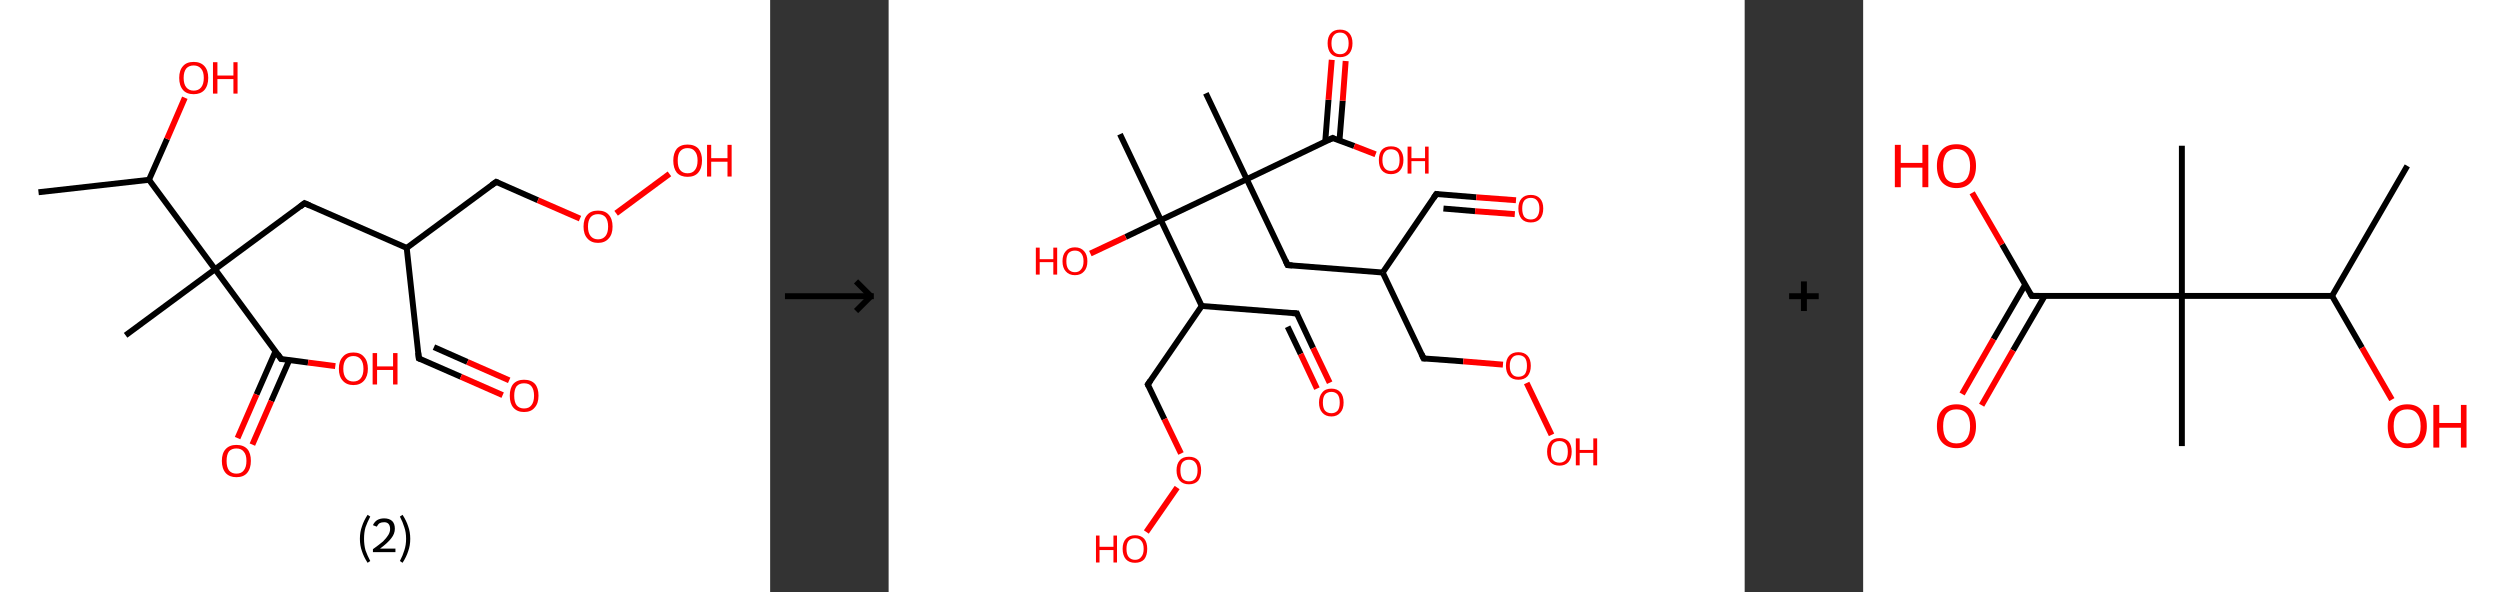 <?xml version='1.0' encoding='ASCII' standalone='yes'?>
<svg xmlns="http://www.w3.org/2000/svg" xmlns:xlink="http://www.w3.org/1999/xlink" version="1.1" width="844.0px" viewBox="0 0 844.0 200.0" height="200.0px">
  <rect x="0" y="0" width="844.0" height="200.0" fill="#333333" stroke="none"/>
  <g>
    <g transform="translate(0, 0) scale(1 1) "><!-- END OF HEADER -->
<rect style="opacity:1.0;fill:#FFFFFF;stroke:none" width="260.0" height="200.0" x="0.0" y="0.0"> </rect>
<path class="bond-0 atom-0 atom-1" d="M 13.0,64.9 L 50.3,60.7" style="fill:none;fill-rule:evenodd;stroke:#000000;stroke-width:2.0px;stroke-linecap:butt;stroke-linejoin:miter;stroke-opacity:1"/>
<path class="bond-1 atom-1 atom-2" d="M 50.3,60.7 L 56.4,46.9" style="fill:none;fill-rule:evenodd;stroke:#000000;stroke-width:2.0px;stroke-linecap:butt;stroke-linejoin:miter;stroke-opacity:1"/>
<path class="bond-1 atom-1 atom-2" d="M 56.4,46.9 L 62.4,33.0" style="fill:none;fill-rule:evenodd;stroke:#FF0000;stroke-width:2.0px;stroke-linecap:butt;stroke-linejoin:miter;stroke-opacity:1"/>
<path class="bond-2 atom-1 atom-3" d="M 50.3,60.7 L 72.6,90.9" style="fill:none;fill-rule:evenodd;stroke:#000000;stroke-width:2.0px;stroke-linecap:butt;stroke-linejoin:miter;stroke-opacity:1"/>
<path class="bond-3 atom-3 atom-4" d="M 72.6,90.9 L 42.4,113.2" style="fill:none;fill-rule:evenodd;stroke:#000000;stroke-width:2.0px;stroke-linecap:butt;stroke-linejoin:miter;stroke-opacity:1"/>
<path class="bond-4 atom-3 atom-5" d="M 72.6,90.9 L 102.8,68.6" style="fill:none;fill-rule:evenodd;stroke:#000000;stroke-width:2.0px;stroke-linecap:butt;stroke-linejoin:miter;stroke-opacity:1"/>
<path class="bond-5 atom-5 atom-6" d="M 102.8,68.6 L 137.3,83.7" style="fill:none;fill-rule:evenodd;stroke:#000000;stroke-width:2.0px;stroke-linecap:butt;stroke-linejoin:miter;stroke-opacity:1"/>
<path class="bond-6 atom-6 atom-7" d="M 137.3,83.7 L 141.4,121.0" style="fill:none;fill-rule:evenodd;stroke:#000000;stroke-width:2.0px;stroke-linecap:butt;stroke-linejoin:miter;stroke-opacity:1"/>
<path class="bond-7 atom-7 atom-8" d="M 141.4,121.0 L 155.6,127.2" style="fill:none;fill-rule:evenodd;stroke:#000000;stroke-width:2.0px;stroke-linecap:butt;stroke-linejoin:miter;stroke-opacity:1"/>
<path class="bond-7 atom-7 atom-8" d="M 155.6,127.2 L 169.7,133.4" style="fill:none;fill-rule:evenodd;stroke:#FF0000;stroke-width:2.0px;stroke-linecap:butt;stroke-linejoin:miter;stroke-opacity:1"/>
<path class="bond-7 atom-7 atom-8" d="M 146.5,117.2 L 157.8,122.2" style="fill:none;fill-rule:evenodd;stroke:#000000;stroke-width:2.0px;stroke-linecap:butt;stroke-linejoin:miter;stroke-opacity:1"/>
<path class="bond-7 atom-7 atom-8" d="M 157.8,122.2 L 171.9,128.4" style="fill:none;fill-rule:evenodd;stroke:#FF0000;stroke-width:2.0px;stroke-linecap:butt;stroke-linejoin:miter;stroke-opacity:1"/>
<path class="bond-8 atom-6 atom-9" d="M 137.3,83.7 L 167.5,61.4" style="fill:none;fill-rule:evenodd;stroke:#000000;stroke-width:2.0px;stroke-linecap:butt;stroke-linejoin:miter;stroke-opacity:1"/>
<path class="bond-9 atom-9 atom-10" d="M 167.5,61.4 L 181.6,67.6" style="fill:none;fill-rule:evenodd;stroke:#000000;stroke-width:2.0px;stroke-linecap:butt;stroke-linejoin:miter;stroke-opacity:1"/>
<path class="bond-9 atom-9 atom-10" d="M 181.6,67.6 L 195.8,73.8" style="fill:none;fill-rule:evenodd;stroke:#FF0000;stroke-width:2.0px;stroke-linecap:butt;stroke-linejoin:miter;stroke-opacity:1"/>
<path class="bond-10 atom-10 atom-11" d="M 208.0,72.0 L 226.0,58.7" style="fill:none;fill-rule:evenodd;stroke:#FF0000;stroke-width:2.0px;stroke-linecap:butt;stroke-linejoin:miter;stroke-opacity:1"/>
<path class="bond-11 atom-3 atom-12" d="M 72.6,90.9 L 94.9,121.2" style="fill:none;fill-rule:evenodd;stroke:#000000;stroke-width:2.0px;stroke-linecap:butt;stroke-linejoin:miter;stroke-opacity:1"/>
<path class="bond-12 atom-12 atom-13" d="M 93.0,118.6 L 86.6,133.2" style="fill:none;fill-rule:evenodd;stroke:#000000;stroke-width:2.0px;stroke-linecap:butt;stroke-linejoin:miter;stroke-opacity:1"/>
<path class="bond-12 atom-12 atom-13" d="M 86.6,133.2 L 80.2,147.9" style="fill:none;fill-rule:evenodd;stroke:#FF0000;stroke-width:2.0px;stroke-linecap:butt;stroke-linejoin:miter;stroke-opacity:1"/>
<path class="bond-12 atom-12 atom-13" d="M 97.7,121.5 L 91.6,135.4" style="fill:none;fill-rule:evenodd;stroke:#000000;stroke-width:2.0px;stroke-linecap:butt;stroke-linejoin:miter;stroke-opacity:1"/>
<path class="bond-12 atom-12 atom-13" d="M 91.6,135.4 L 85.2,150.1" style="fill:none;fill-rule:evenodd;stroke:#FF0000;stroke-width:2.0px;stroke-linecap:butt;stroke-linejoin:miter;stroke-opacity:1"/>
<path class="bond-13 atom-12 atom-14" d="M 94.9,121.2 L 104.0,122.4" style="fill:none;fill-rule:evenodd;stroke:#000000;stroke-width:2.0px;stroke-linecap:butt;stroke-linejoin:miter;stroke-opacity:1"/>
<path class="bond-13 atom-12 atom-14" d="M 104.0,122.4 L 113.2,123.6" style="fill:none;fill-rule:evenodd;stroke:#FF0000;stroke-width:2.0px;stroke-linecap:butt;stroke-linejoin:miter;stroke-opacity:1"/>
<path d="M 101.3,69.8 L 102.8,68.6 L 104.6,69.4" style="fill:none;stroke:#000000;stroke-width:2.0px;stroke-linecap:butt;stroke-linejoin:miter;stroke-opacity:1;"/>
<path d="M 141.2,119.1 L 141.4,121.0 L 142.1,121.3" style="fill:none;stroke:#000000;stroke-width:2.0px;stroke-linecap:butt;stroke-linejoin:miter;stroke-opacity:1;"/>
<path d="M 166.0,62.5 L 167.5,61.4 L 168.2,61.7" style="fill:none;stroke:#000000;stroke-width:2.0px;stroke-linecap:butt;stroke-linejoin:miter;stroke-opacity:1;"/>
<path d="M 93.8,119.6 L 94.9,121.2 L 95.3,121.2" style="fill:none;stroke:#000000;stroke-width:2.0px;stroke-linecap:butt;stroke-linejoin:miter;stroke-opacity:1;"/>
<path class="atom-2" d="M 60.5 26.3 Q 60.5 23.7, 61.8 22.3 Q 63.0 20.9, 65.4 20.9 Q 67.7 20.9, 69.0 22.3 Q 70.3 23.7, 70.3 26.3 Q 70.3 28.9, 69.0 30.4 Q 67.7 31.8, 65.4 31.8 Q 63.0 31.8, 61.8 30.4 Q 60.5 28.9, 60.5 26.3 M 65.4 30.6 Q 67.0 30.6, 67.9 29.5 Q 68.8 28.4, 68.8 26.3 Q 68.8 24.2, 67.9 23.2 Q 67.0 22.1, 65.4 22.1 Q 63.8 22.1, 62.9 23.1 Q 62.0 24.2, 62.0 26.3 Q 62.0 28.4, 62.9 29.5 Q 63.8 30.6, 65.4 30.6 " fill="#FF0000"/>
<path class="atom-2" d="M 71.9 21.0 L 73.4 21.0 L 73.4 25.5 L 78.8 25.5 L 78.8 21.0 L 80.2 21.0 L 80.2 31.6 L 78.8 31.6 L 78.8 26.7 L 73.4 26.7 L 73.4 31.6 L 71.9 31.6 L 71.9 21.0 " fill="#FF0000"/>
<path class="atom-8" d="M 172.1 133.6 Q 172.1 131.0, 173.3 129.6 Q 174.6 128.2, 176.9 128.2 Q 179.3 128.2, 180.6 129.6 Q 181.8 131.0, 181.8 133.6 Q 181.8 136.2, 180.5 137.6 Q 179.3 139.1, 176.9 139.1 Q 174.6 139.1, 173.3 137.6 Q 172.1 136.2, 172.1 133.6 M 176.9 137.9 Q 178.6 137.9, 179.4 136.8 Q 180.3 135.7, 180.3 133.6 Q 180.3 131.5, 179.4 130.4 Q 178.6 129.4, 176.9 129.4 Q 175.3 129.4, 174.4 130.4 Q 173.6 131.5, 173.6 133.6 Q 173.6 135.7, 174.4 136.8 Q 175.3 137.9, 176.9 137.9 " fill="#FF0000"/>
<path class="atom-10" d="M 197.0 76.5 Q 197.0 73.9, 198.3 72.5 Q 199.5 71.1, 201.9 71.1 Q 204.3 71.1, 205.5 72.5 Q 206.8 73.9, 206.8 76.5 Q 206.8 79.1, 205.5 80.5 Q 204.2 82.0, 201.9 82.0 Q 199.6 82.0, 198.3 80.5 Q 197.0 79.1, 197.0 76.5 M 201.9 80.8 Q 203.5 80.8, 204.4 79.7 Q 205.3 78.6, 205.3 76.5 Q 205.3 74.4, 204.4 73.3 Q 203.5 72.3, 201.9 72.3 Q 200.3 72.3, 199.4 73.3 Q 198.5 74.4, 198.5 76.5 Q 198.5 78.6, 199.4 79.7 Q 200.3 80.8, 201.9 80.8 " fill="#FF0000"/>
<path class="atom-11" d="M 227.3 54.2 Q 227.3 51.7, 228.5 50.2 Q 229.8 48.8, 232.1 48.8 Q 234.5 48.8, 235.8 50.2 Q 237.0 51.7, 237.0 54.2 Q 237.0 56.8, 235.7 58.3 Q 234.5 59.7, 232.1 59.7 Q 229.8 59.7, 228.5 58.3 Q 227.3 56.8, 227.3 54.2 M 232.1 58.5 Q 233.8 58.5, 234.6 57.4 Q 235.5 56.3, 235.5 54.2 Q 235.5 52.1, 234.6 51.1 Q 233.8 50.0, 232.1 50.0 Q 230.5 50.0, 229.6 51.1 Q 228.8 52.1, 228.8 54.2 Q 228.8 56.4, 229.6 57.4 Q 230.5 58.5, 232.1 58.5 " fill="#FF0000"/>
<path class="atom-11" d="M 238.7 48.9 L 240.1 48.9 L 240.1 53.4 L 245.6 53.4 L 245.6 48.9 L 247.0 48.9 L 247.0 59.6 L 245.6 59.6 L 245.6 54.6 L 240.1 54.6 L 240.1 59.6 L 238.7 59.6 L 238.7 48.9 " fill="#FF0000"/>
<path class="atom-13" d="M 74.9 155.6 Q 74.9 153.0, 76.2 151.6 Q 77.5 150.2, 79.8 150.2 Q 82.2 150.2, 83.5 151.6 Q 84.7 153.0, 84.7 155.6 Q 84.7 158.2, 83.4 159.7 Q 82.2 161.1, 79.8 161.1 Q 77.5 161.1, 76.2 159.7 Q 74.9 158.2, 74.9 155.6 M 79.8 159.9 Q 81.5 159.9, 82.3 158.8 Q 83.2 157.7, 83.2 155.6 Q 83.2 153.5, 82.3 152.5 Q 81.5 151.4, 79.8 151.4 Q 78.2 151.4, 77.3 152.4 Q 76.5 153.5, 76.5 155.6 Q 76.5 157.7, 77.3 158.8 Q 78.2 159.9, 79.8 159.9 " fill="#FF0000"/>
<path class="atom-14" d="M 114.4 124.5 Q 114.4 121.9, 115.7 120.5 Q 116.9 119.0, 119.3 119.0 Q 121.7 119.0, 122.9 120.5 Q 124.2 121.9, 124.2 124.5 Q 124.2 127.0, 122.9 128.5 Q 121.6 130.0, 119.3 130.0 Q 117.0 130.0, 115.7 128.5 Q 114.4 127.1, 114.4 124.5 M 119.3 128.8 Q 120.9 128.8, 121.8 127.7 Q 122.7 126.6, 122.7 124.5 Q 122.7 122.4, 121.8 121.3 Q 120.9 120.2, 119.3 120.2 Q 117.7 120.2, 116.8 121.3 Q 115.9 122.4, 115.9 124.5 Q 115.9 126.6, 116.8 127.7 Q 117.7 128.8, 119.3 128.8 " fill="#FF0000"/>
<path class="atom-14" d="M 125.8 119.2 L 127.3 119.2 L 127.3 123.7 L 132.7 123.7 L 132.7 119.2 L 134.2 119.2 L 134.2 129.8 L 132.7 129.8 L 132.7 124.9 L 127.3 124.9 L 127.3 129.8 L 125.8 129.8 L 125.8 119.2 " fill="#FF0000"/>
<path class="legend" d="M 121.5 181.9 Q 121.5 179.6, 122.2 177.7 Q 122.8 175.8, 124.1 173.8 L 125.0 174.4 Q 124.0 176.3, 123.4 178.0 Q 122.9 179.7, 122.9 181.9 Q 122.9 184.0, 123.4 185.8 Q 124.0 187.5, 125.0 189.4 L 124.1 190.0 Q 122.8 188.0, 122.2 186.1 Q 121.5 184.2, 121.5 181.9 " fill="#000000"/>
<path class="legend" d="M 125.9 177.3 Q 126.4 176.2, 127.3 175.6 Q 128.3 175.0, 129.7 175.0 Q 131.4 175.0, 132.4 175.9 Q 133.3 176.8, 133.3 178.5 Q 133.3 180.2, 132.1 181.7 Q 130.9 183.3, 128.3 185.2 L 133.5 185.2 L 133.5 186.4 L 125.9 186.4 L 125.9 185.4 Q 128.0 183.9, 129.3 182.8 Q 130.5 181.6, 131.1 180.6 Q 131.7 179.6, 131.7 178.6 Q 131.7 177.5, 131.2 176.9 Q 130.7 176.3, 129.7 176.3 Q 128.8 176.3, 128.2 176.6 Q 127.6 177.0, 127.2 177.8 L 125.9 177.3 " fill="#000000"/>
<path class="legend" d="M 138.5 181.9 Q 138.5 184.2, 137.8 186.1 Q 137.2 188.0, 135.9 190.0 L 135.0 189.4 Q 136.0 187.5, 136.5 185.8 Q 137.1 184.0, 137.1 181.9 Q 137.1 179.7, 136.5 178.0 Q 136.0 176.3, 135.0 174.4 L 135.9 173.8 Q 137.2 175.8, 137.8 177.7 Q 138.5 179.6, 138.5 181.9 " fill="#000000"/>
</g>
    <g transform="translate(260.0, 0) scale(1 1) "><line x1="5" y1="100" x2="35" y2="100" style="stroke:rgb(0,0,0);stroke-width:2"/>
  <line x1="34" y1="100" x2="29" y2="95" style="stroke:rgb(0,0,0);stroke-width:2"/>
  <line x1="34" y1="100" x2="29" y2="105" style="stroke:rgb(0,0,0);stroke-width:2"/>
</g>
    <g transform="translate(300.0, 0) scale(1 1) "><!-- END OF HEADER -->
<rect style="opacity:1.0;fill:#FFFFFF;stroke:none" width="289.0" height="200.0" x="0.0" y="0.0"> </rect>
<path class="bond-0 atom-0 atom-1" d="M 107.1,31.5 L 120.9,60.5" style="fill:none;fill-rule:evenodd;stroke:#000000;stroke-width:2.0px;stroke-linecap:butt;stroke-linejoin:miter;stroke-opacity:1"/>
<path class="bond-1 atom-1 atom-2" d="M 120.9,60.5 L 134.7,89.5" style="fill:none;fill-rule:evenodd;stroke:#000000;stroke-width:2.0px;stroke-linecap:butt;stroke-linejoin:miter;stroke-opacity:1"/>
<path class="bond-2 atom-2 atom-3" d="M 134.7,89.5 L 166.8,92.0" style="fill:none;fill-rule:evenodd;stroke:#000000;stroke-width:2.0px;stroke-linecap:butt;stroke-linejoin:miter;stroke-opacity:1"/>
<path class="bond-3 atom-3 atom-4" d="M 166.8,92.0 L 184.9,65.5" style="fill:none;fill-rule:evenodd;stroke:#000000;stroke-width:2.0px;stroke-linecap:butt;stroke-linejoin:miter;stroke-opacity:1"/>
<path class="bond-4 atom-4 atom-5" d="M 184.9,65.5 L 198.4,66.6" style="fill:none;fill-rule:evenodd;stroke:#000000;stroke-width:2.0px;stroke-linecap:butt;stroke-linejoin:miter;stroke-opacity:1"/>
<path class="bond-4 atom-4 atom-5" d="M 198.4,66.6 L 211.8,67.6" style="fill:none;fill-rule:evenodd;stroke:#FF0000;stroke-width:2.0px;stroke-linecap:butt;stroke-linejoin:miter;stroke-opacity:1"/>
<path class="bond-4 atom-4 atom-5" d="M 187.3,70.4 L 198.0,71.3" style="fill:none;fill-rule:evenodd;stroke:#000000;stroke-width:2.0px;stroke-linecap:butt;stroke-linejoin:miter;stroke-opacity:1"/>
<path class="bond-4 atom-4 atom-5" d="M 198.0,71.3 L 211.4,72.3" style="fill:none;fill-rule:evenodd;stroke:#FF0000;stroke-width:2.0px;stroke-linecap:butt;stroke-linejoin:miter;stroke-opacity:1"/>
<path class="bond-5 atom-3 atom-6" d="M 166.8,92.0 L 180.6,121.0" style="fill:none;fill-rule:evenodd;stroke:#000000;stroke-width:2.0px;stroke-linecap:butt;stroke-linejoin:miter;stroke-opacity:1"/>
<path class="bond-6 atom-6 atom-7" d="M 180.6,121.0 L 194.0,122.0" style="fill:none;fill-rule:evenodd;stroke:#000000;stroke-width:2.0px;stroke-linecap:butt;stroke-linejoin:miter;stroke-opacity:1"/>
<path class="bond-6 atom-6 atom-7" d="M 194.0,122.0 L 207.4,123.1" style="fill:none;fill-rule:evenodd;stroke:#FF0000;stroke-width:2.0px;stroke-linecap:butt;stroke-linejoin:miter;stroke-opacity:1"/>
<path class="bond-7 atom-7 atom-8" d="M 215.4,129.3 L 223.8,146.8" style="fill:none;fill-rule:evenodd;stroke:#FF0000;stroke-width:2.0px;stroke-linecap:butt;stroke-linejoin:miter;stroke-opacity:1"/>
<path class="bond-8 atom-1 atom-9" d="M 120.9,60.5 L 149.9,46.6" style="fill:none;fill-rule:evenodd;stroke:#000000;stroke-width:2.0px;stroke-linecap:butt;stroke-linejoin:miter;stroke-opacity:1"/>
<path class="bond-9 atom-9 atom-10" d="M 152.2,47.5 L 153.3,34.0" style="fill:none;fill-rule:evenodd;stroke:#000000;stroke-width:2.0px;stroke-linecap:butt;stroke-linejoin:miter;stroke-opacity:1"/>
<path class="bond-9 atom-9 atom-10" d="M 153.3,34.0 L 154.3,20.6" style="fill:none;fill-rule:evenodd;stroke:#FF0000;stroke-width:2.0px;stroke-linecap:butt;stroke-linejoin:miter;stroke-opacity:1"/>
<path class="bond-9 atom-9 atom-10" d="M 147.4,47.8 L 148.5,33.7" style="fill:none;fill-rule:evenodd;stroke:#000000;stroke-width:2.0px;stroke-linecap:butt;stroke-linejoin:miter;stroke-opacity:1"/>
<path class="bond-9 atom-9 atom-10" d="M 148.5,33.7 L 149.6,20.2" style="fill:none;fill-rule:evenodd;stroke:#FF0000;stroke-width:2.0px;stroke-linecap:butt;stroke-linejoin:miter;stroke-opacity:1"/>
<path class="bond-10 atom-9 atom-11" d="M 149.9,46.6 L 157.2,49.3" style="fill:none;fill-rule:evenodd;stroke:#000000;stroke-width:2.0px;stroke-linecap:butt;stroke-linejoin:miter;stroke-opacity:1"/>
<path class="bond-10 atom-9 atom-11" d="M 157.2,49.3 L 164.4,52.1" style="fill:none;fill-rule:evenodd;stroke:#FF0000;stroke-width:2.0px;stroke-linecap:butt;stroke-linejoin:miter;stroke-opacity:1"/>
<path class="bond-11 atom-1 atom-12" d="M 120.9,60.5 L 91.9,74.3" style="fill:none;fill-rule:evenodd;stroke:#000000;stroke-width:2.0px;stroke-linecap:butt;stroke-linejoin:miter;stroke-opacity:1"/>
<path class="bond-12 atom-12 atom-13" d="M 91.9,74.3 L 78.1,45.3" style="fill:none;fill-rule:evenodd;stroke:#000000;stroke-width:2.0px;stroke-linecap:butt;stroke-linejoin:miter;stroke-opacity:1"/>
<path class="bond-13 atom-12 atom-14" d="M 91.9,74.3 L 80.0,80.0" style="fill:none;fill-rule:evenodd;stroke:#000000;stroke-width:2.0px;stroke-linecap:butt;stroke-linejoin:miter;stroke-opacity:1"/>
<path class="bond-13 atom-12 atom-14" d="M 80.0,80.0 L 68.1,85.6" style="fill:none;fill-rule:evenodd;stroke:#FF0000;stroke-width:2.0px;stroke-linecap:butt;stroke-linejoin:miter;stroke-opacity:1"/>
<path class="bond-14 atom-12 atom-15" d="M 91.9,74.3 L 105.7,103.3" style="fill:none;fill-rule:evenodd;stroke:#000000;stroke-width:2.0px;stroke-linecap:butt;stroke-linejoin:miter;stroke-opacity:1"/>
<path class="bond-15 atom-15 atom-16" d="M 105.7,103.3 L 137.8,105.8" style="fill:none;fill-rule:evenodd;stroke:#000000;stroke-width:2.0px;stroke-linecap:butt;stroke-linejoin:miter;stroke-opacity:1"/>
<path class="bond-16 atom-16 atom-17" d="M 137.8,105.8 L 143.3,117.5" style="fill:none;fill-rule:evenodd;stroke:#000000;stroke-width:2.0px;stroke-linecap:butt;stroke-linejoin:miter;stroke-opacity:1"/>
<path class="bond-16 atom-16 atom-17" d="M 143.3,117.5 L 148.9,129.2" style="fill:none;fill-rule:evenodd;stroke:#FF0000;stroke-width:2.0px;stroke-linecap:butt;stroke-linejoin:miter;stroke-opacity:1"/>
<path class="bond-16 atom-16 atom-17" d="M 134.7,110.3 L 139.1,119.5" style="fill:none;fill-rule:evenodd;stroke:#000000;stroke-width:2.0px;stroke-linecap:butt;stroke-linejoin:miter;stroke-opacity:1"/>
<path class="bond-16 atom-16 atom-17" d="M 139.1,119.5 L 144.6,131.2" style="fill:none;fill-rule:evenodd;stroke:#FF0000;stroke-width:2.0px;stroke-linecap:butt;stroke-linejoin:miter;stroke-opacity:1"/>
<path class="bond-17 atom-15 atom-18" d="M 105.7,103.3 L 87.5,129.8" style="fill:none;fill-rule:evenodd;stroke:#000000;stroke-width:2.0px;stroke-linecap:butt;stroke-linejoin:miter;stroke-opacity:1"/>
<path class="bond-18 atom-18 atom-19" d="M 87.5,129.8 L 93.1,141.5" style="fill:none;fill-rule:evenodd;stroke:#000000;stroke-width:2.0px;stroke-linecap:butt;stroke-linejoin:miter;stroke-opacity:1"/>
<path class="bond-18 atom-18 atom-19" d="M 93.1,141.5 L 98.7,153.1" style="fill:none;fill-rule:evenodd;stroke:#FF0000;stroke-width:2.0px;stroke-linecap:butt;stroke-linejoin:miter;stroke-opacity:1"/>
<path class="bond-19 atom-19 atom-20" d="M 97.4,164.6 L 87.0,179.6" style="fill:none;fill-rule:evenodd;stroke:#FF0000;stroke-width:2.0px;stroke-linecap:butt;stroke-linejoin:miter;stroke-opacity:1"/>
<path d="M 134.0,88.0 L 134.7,89.5 L 136.3,89.6" style="fill:none;stroke:#000000;stroke-width:2.0px;stroke-linecap:butt;stroke-linejoin:miter;stroke-opacity:1;"/>
<path d="M 184.0,66.8 L 184.9,65.5 L 185.6,65.6" style="fill:none;stroke:#000000;stroke-width:2.0px;stroke-linecap:butt;stroke-linejoin:miter;stroke-opacity:1;"/>
<path d="M 179.9,119.5 L 180.6,121.0 L 181.3,121.0" style="fill:none;stroke:#000000;stroke-width:2.0px;stroke-linecap:butt;stroke-linejoin:miter;stroke-opacity:1;"/>
<path d="M 148.4,47.3 L 149.9,46.6 L 150.2,46.8" style="fill:none;stroke:#000000;stroke-width:2.0px;stroke-linecap:butt;stroke-linejoin:miter;stroke-opacity:1;"/>
<path d="M 136.2,105.7 L 137.8,105.8 L 138.0,106.4" style="fill:none;stroke:#000000;stroke-width:2.0px;stroke-linecap:butt;stroke-linejoin:miter;stroke-opacity:1;"/>
<path d="M 88.4,128.5 L 87.5,129.8 L 87.8,130.4" style="fill:none;stroke:#000000;stroke-width:2.0px;stroke-linecap:butt;stroke-linejoin:miter;stroke-opacity:1;"/>
<path class="atom-5" d="M 212.6 70.4 Q 212.6 68.2, 213.7 67.0 Q 214.8 65.8, 216.8 65.8 Q 218.8 65.8, 219.9 67.0 Q 221.0 68.2, 221.0 70.4 Q 221.0 72.6, 219.9 73.9 Q 218.8 75.1, 216.8 75.1 Q 214.8 75.1, 213.7 73.9 Q 212.6 72.6, 212.6 70.4 M 216.8 74.1 Q 218.2 74.1, 218.9 73.2 Q 219.7 72.2, 219.7 70.4 Q 219.7 68.6, 218.9 67.7 Q 218.2 66.8, 216.8 66.8 Q 215.4 66.8, 214.6 67.7 Q 213.9 68.6, 213.9 70.4 Q 213.9 72.2, 214.6 73.2 Q 215.4 74.1, 216.8 74.1 " fill="#FF0000"/>
<path class="atom-7" d="M 208.4 123.5 Q 208.4 121.3, 209.5 120.1 Q 210.6 118.9, 212.6 118.9 Q 214.6 118.9, 215.7 120.1 Q 216.8 121.3, 216.8 123.5 Q 216.8 125.7, 215.7 127.0 Q 214.6 128.2, 212.6 128.2 Q 210.6 128.2, 209.5 127.0 Q 208.4 125.7, 208.4 123.5 M 212.6 127.2 Q 214.0 127.2, 214.8 126.3 Q 215.5 125.3, 215.5 123.5 Q 215.5 121.7, 214.8 120.8 Q 214.0 119.9, 212.6 119.9 Q 211.2 119.9, 210.5 120.8 Q 209.7 121.7, 209.7 123.5 Q 209.7 125.4, 210.5 126.3 Q 211.2 127.2, 212.6 127.2 " fill="#FF0000"/>
<path class="atom-8" d="M 222.3 152.5 Q 222.3 150.3, 223.4 149.1 Q 224.4 147.9, 226.5 147.9 Q 228.5 147.9, 229.6 149.1 Q 230.6 150.3, 230.6 152.5 Q 230.6 154.7, 229.5 156.0 Q 228.4 157.2, 226.5 157.2 Q 224.5 157.2, 223.4 156.0 Q 222.3 154.7, 222.3 152.5 M 226.5 156.2 Q 227.8 156.2, 228.6 155.3 Q 229.3 154.3, 229.3 152.5 Q 229.3 150.7, 228.6 149.8 Q 227.8 148.9, 226.5 148.9 Q 225.1 148.9, 224.3 149.8 Q 223.6 150.7, 223.6 152.5 Q 223.6 154.4, 224.3 155.3 Q 225.1 156.2, 226.5 156.2 " fill="#FF0000"/>
<path class="atom-8" d="M 232.0 148.0 L 233.3 148.0 L 233.3 151.9 L 237.9 151.9 L 237.9 148.0 L 239.2 148.0 L 239.2 157.1 L 237.9 157.1 L 237.9 152.9 L 233.3 152.9 L 233.3 157.1 L 232.0 157.1 L 232.0 148.0 " fill="#FF0000"/>
<path class="atom-10" d="M 148.2 14.6 Q 148.2 12.4, 149.3 11.2 Q 150.4 10.0, 152.4 10.0 Q 154.4 10.0, 155.5 11.2 Q 156.6 12.4, 156.6 14.6 Q 156.6 16.8, 155.5 18.1 Q 154.4 19.3, 152.4 19.3 Q 150.4 19.3, 149.3 18.1 Q 148.2 16.8, 148.2 14.6 M 152.4 18.3 Q 153.8 18.3, 154.5 17.4 Q 155.3 16.5, 155.3 14.6 Q 155.3 12.8, 154.5 11.9 Q 153.8 11.0, 152.4 11.0 Q 151.0 11.0, 150.3 11.9 Q 149.5 12.8, 149.5 14.6 Q 149.5 16.5, 150.3 17.4 Q 151.0 18.3, 152.4 18.3 " fill="#FF0000"/>
<path class="atom-11" d="M 165.5 54.0 Q 165.5 51.9, 166.5 50.6 Q 167.6 49.4, 169.6 49.4 Q 171.7 49.4, 172.7 50.6 Q 173.8 51.9, 173.8 54.0 Q 173.8 56.2, 172.7 57.5 Q 171.6 58.8, 169.6 58.8 Q 167.6 58.8, 166.5 57.5 Q 165.5 56.3, 165.5 54.0 M 169.6 57.7 Q 171.0 57.7, 171.8 56.8 Q 172.5 55.9, 172.5 54.0 Q 172.5 52.2, 171.8 51.3 Q 171.0 50.4, 169.6 50.4 Q 168.2 50.4, 167.5 51.3 Q 166.7 52.2, 166.7 54.0 Q 166.7 55.9, 167.5 56.8 Q 168.2 57.7, 169.6 57.7 " fill="#FF0000"/>
<path class="atom-11" d="M 175.2 49.5 L 176.5 49.5 L 176.5 53.4 L 181.1 53.4 L 181.1 49.5 L 182.3 49.5 L 182.3 58.6 L 181.1 58.6 L 181.1 54.4 L 176.5 54.4 L 176.5 58.6 L 175.2 58.6 L 175.2 49.5 " fill="#FF0000"/>
<path class="atom-14" d="M 49.7 83.6 L 51.0 83.6 L 51.0 87.5 L 55.6 87.5 L 55.6 83.6 L 56.9 83.6 L 56.9 92.7 L 55.6 92.7 L 55.6 88.5 L 51.0 88.5 L 51.0 92.7 L 49.7 92.7 L 49.7 83.6 " fill="#FF0000"/>
<path class="atom-14" d="M 58.7 88.2 Q 58.7 86.0, 59.8 84.8 Q 60.9 83.5, 62.9 83.5 Q 64.9 83.5, 66.0 84.8 Q 67.1 86.0, 67.1 88.2 Q 67.1 90.4, 66.0 91.6 Q 64.9 92.9, 62.9 92.9 Q 60.9 92.9, 59.8 91.6 Q 58.7 90.4, 58.7 88.2 M 62.9 91.9 Q 64.3 91.9, 65.0 90.9 Q 65.8 90.0, 65.8 88.2 Q 65.8 86.4, 65.0 85.5 Q 64.3 84.6, 62.9 84.6 Q 61.5 84.6, 60.7 85.5 Q 60.0 86.4, 60.0 88.2 Q 60.0 90.0, 60.7 90.9 Q 61.5 91.9, 62.9 91.9 " fill="#FF0000"/>
<path class="atom-17" d="M 145.3 135.9 Q 145.3 133.7, 146.4 132.5 Q 147.4 131.2, 149.5 131.2 Q 151.5 131.2, 152.6 132.5 Q 153.6 133.7, 153.6 135.9 Q 153.6 138.1, 152.5 139.3 Q 151.4 140.6, 149.5 140.6 Q 147.5 140.6, 146.4 139.3 Q 145.3 138.1, 145.3 135.9 M 149.5 139.5 Q 150.8 139.5, 151.6 138.6 Q 152.3 137.7, 152.3 135.9 Q 152.3 134.1, 151.6 133.2 Q 150.8 132.3, 149.5 132.3 Q 148.1 132.3, 147.3 133.2 Q 146.6 134.1, 146.6 135.9 Q 146.6 137.7, 147.3 138.6 Q 148.1 139.5, 149.5 139.5 " fill="#FF0000"/>
<path class="atom-19" d="M 97.2 158.8 Q 97.2 156.6, 98.3 155.4 Q 99.3 154.2, 101.4 154.2 Q 103.4 154.2, 104.5 155.4 Q 105.5 156.6, 105.5 158.8 Q 105.5 161.0, 104.5 162.3 Q 103.4 163.5, 101.4 163.5 Q 99.4 163.5, 98.3 162.3 Q 97.2 161.0, 97.2 158.8 M 101.4 162.5 Q 102.8 162.5, 103.5 161.6 Q 104.3 160.6, 104.3 158.8 Q 104.3 157.0, 103.5 156.1 Q 102.8 155.2, 101.4 155.2 Q 100.0 155.2, 99.2 156.1 Q 98.5 157.0, 98.5 158.8 Q 98.5 160.6, 99.2 161.6 Q 100.0 162.5, 101.4 162.5 " fill="#FF0000"/>
<path class="atom-20" d="M 70.0 180.8 L 71.2 180.8 L 71.2 184.6 L 75.9 184.6 L 75.9 180.8 L 77.1 180.8 L 77.1 189.9 L 75.9 189.9 L 75.9 185.7 L 71.2 185.7 L 71.2 189.9 L 70.0 189.9 L 70.0 180.8 " fill="#FF0000"/>
<path class="atom-20" d="M 79.0 185.3 Q 79.0 183.1, 80.1 181.9 Q 81.2 180.7, 83.2 180.7 Q 85.2 180.7, 86.3 181.9 Q 87.3 183.1, 87.3 185.3 Q 87.3 187.5, 86.3 188.8 Q 85.2 190.0, 83.2 190.0 Q 81.2 190.0, 80.1 188.8 Q 79.0 187.5, 79.0 185.3 M 83.2 189.0 Q 84.6 189.0, 85.3 188.0 Q 86.1 187.1, 86.1 185.3 Q 86.1 183.5, 85.3 182.6 Q 84.6 181.7, 83.2 181.7 Q 81.8 181.7, 81.0 182.6 Q 80.3 183.5, 80.3 185.3 Q 80.3 187.1, 81.0 188.0 Q 81.8 189.0, 83.2 189.0 " fill="#FF0000"/>
</g>
    <g transform="translate(589.0, 0) scale(1 1) "><line x1="15" y1="100" x2="25" y2="100" style="stroke:rgb(0,0,0);stroke-width:2"/>
  <line x1="20" y1="95" x2="20" y2="105" style="stroke:rgb(0,0,0);stroke-width:2"/>
</g>
    <g transform="translate(629.0, 0) scale(1 1) "><!-- END OF HEADER -->
<rect style="opacity:1.0;fill:#FFFFFF;stroke:none" width="215.0" height="200.0" x="0.0" y="0.0"> </rect>
<path class="bond-0 atom-0 atom-1" d="M 183.7,56.0 L 158.3,99.9" style="fill:none;fill-rule:evenodd;stroke:#000000;stroke-width:2.0px;stroke-linecap:butt;stroke-linejoin:miter;stroke-opacity:1"/>
<path class="bond-1 atom-1 atom-2" d="M 158.3,99.9 L 168.4,117.4" style="fill:none;fill-rule:evenodd;stroke:#000000;stroke-width:2.0px;stroke-linecap:butt;stroke-linejoin:miter;stroke-opacity:1"/>
<path class="bond-1 atom-1 atom-2" d="M 168.4,117.4 L 178.5,134.9" style="fill:none;fill-rule:evenodd;stroke:#FF0000;stroke-width:2.0px;stroke-linecap:butt;stroke-linejoin:miter;stroke-opacity:1"/>
<path class="bond-2 atom-1 atom-3" d="M 158.3,99.9 L 107.6,99.9" style="fill:none;fill-rule:evenodd;stroke:#000000;stroke-width:2.0px;stroke-linecap:butt;stroke-linejoin:miter;stroke-opacity:1"/>
<path class="bond-3 atom-3 atom-4" d="M 107.6,99.9 L 107.6,49.2" style="fill:none;fill-rule:evenodd;stroke:#000000;stroke-width:2.0px;stroke-linecap:butt;stroke-linejoin:miter;stroke-opacity:1"/>
<path class="bond-4 atom-3 atom-5" d="M 107.6,99.9 L 107.6,150.6" style="fill:none;fill-rule:evenodd;stroke:#000000;stroke-width:2.0px;stroke-linecap:butt;stroke-linejoin:miter;stroke-opacity:1"/>
<path class="bond-5 atom-3 atom-6" d="M 107.6,99.9 L 56.9,99.9" style="fill:none;fill-rule:evenodd;stroke:#000000;stroke-width:2.0px;stroke-linecap:butt;stroke-linejoin:miter;stroke-opacity:1"/>
<path class="bond-6 atom-6 atom-7" d="M 54.7,96.1 L 44.0,114.5" style="fill:none;fill-rule:evenodd;stroke:#000000;stroke-width:2.0px;stroke-linecap:butt;stroke-linejoin:miter;stroke-opacity:1"/>
<path class="bond-6 atom-6 atom-7" d="M 44.0,114.5 L 33.4,133.0" style="fill:none;fill-rule:evenodd;stroke:#FF0000;stroke-width:2.0px;stroke-linecap:butt;stroke-linejoin:miter;stroke-opacity:1"/>
<path class="bond-6 atom-6 atom-7" d="M 61.3,99.9 L 50.6,118.3" style="fill:none;fill-rule:evenodd;stroke:#000000;stroke-width:2.0px;stroke-linecap:butt;stroke-linejoin:miter;stroke-opacity:1"/>
<path class="bond-6 atom-6 atom-7" d="M 50.6,118.3 L 40.0,136.8" style="fill:none;fill-rule:evenodd;stroke:#FF0000;stroke-width:2.0px;stroke-linecap:butt;stroke-linejoin:miter;stroke-opacity:1"/>
<path class="bond-7 atom-6 atom-8" d="M 56.9,99.9 L 46.9,82.5" style="fill:none;fill-rule:evenodd;stroke:#000000;stroke-width:2.0px;stroke-linecap:butt;stroke-linejoin:miter;stroke-opacity:1"/>
<path class="bond-7 atom-6 atom-8" d="M 46.9,82.5 L 36.8,65.1" style="fill:none;fill-rule:evenodd;stroke:#FF0000;stroke-width:2.0px;stroke-linecap:butt;stroke-linejoin:miter;stroke-opacity:1"/>
<path d="M 59.4,99.9 L 56.9,99.9 L 56.4,99.0" style="fill:none;stroke:#000000;stroke-width:2.0px;stroke-linecap:butt;stroke-linejoin:miter;stroke-opacity:1;"/>
<path class="atom-2" d="M 177.1 143.9 Q 177.1 140.4, 178.8 138.5 Q 180.5 136.5, 183.7 136.5 Q 186.9 136.5, 188.6 138.5 Q 190.3 140.4, 190.3 143.9 Q 190.3 147.3, 188.6 149.3 Q 186.8 151.3, 183.7 151.3 Q 180.5 151.3, 178.8 149.3 Q 177.1 147.4, 177.1 143.9 M 183.7 149.7 Q 185.9 149.7, 187.0 148.2 Q 188.2 146.7, 188.2 143.9 Q 188.2 141.0, 187.0 139.6 Q 185.9 138.2, 183.7 138.2 Q 181.5 138.2, 180.3 139.6 Q 179.1 141.0, 179.1 143.9 Q 179.1 146.8, 180.3 148.2 Q 181.5 149.7, 183.7 149.7 " fill="#FF0000"/>
<path class="atom-2" d="M 192.5 136.7 L 194.5 136.7 L 194.5 142.8 L 201.8 142.8 L 201.8 136.7 L 203.7 136.7 L 203.7 151.1 L 201.8 151.1 L 201.8 144.4 L 194.5 144.4 L 194.5 151.1 L 192.5 151.1 L 192.5 136.7 " fill="#FF0000"/>
<path class="atom-7" d="M 24.9 143.9 Q 24.9 140.4, 26.6 138.5 Q 28.3 136.5, 31.5 136.5 Q 34.7 136.5, 36.4 138.5 Q 38.1 140.4, 38.1 143.9 Q 38.1 147.3, 36.4 149.3 Q 34.7 151.3, 31.5 151.3 Q 28.4 151.3, 26.6 149.3 Q 24.9 147.4, 24.9 143.9 M 31.5 149.7 Q 33.7 149.7, 34.9 148.2 Q 36.1 146.7, 36.1 143.9 Q 36.1 141.0, 34.9 139.6 Q 33.7 138.2, 31.5 138.2 Q 29.3 138.2, 28.1 139.6 Q 27.0 141.0, 27.0 143.9 Q 27.0 146.8, 28.1 148.2 Q 29.3 149.7, 31.5 149.7 " fill="#FF0000"/>
<path class="atom-8" d="M 10.7 48.9 L 12.7 48.9 L 12.7 55.0 L 20.0 55.0 L 20.0 48.9 L 22.0 48.9 L 22.0 63.2 L 20.0 63.2 L 20.0 56.6 L 12.7 56.6 L 12.7 63.2 L 10.7 63.2 L 10.7 48.9 " fill="#FF0000"/>
<path class="atom-8" d="M 24.9 56.0 Q 24.9 52.6, 26.6 50.6 Q 28.3 48.7, 31.5 48.7 Q 34.7 48.7, 36.4 50.6 Q 38.1 52.6, 38.1 56.0 Q 38.1 59.5, 36.4 61.5 Q 34.7 63.5, 31.5 63.5 Q 28.4 63.5, 26.6 61.5 Q 24.9 59.5, 24.9 56.0 M 31.5 61.8 Q 33.7 61.8, 34.9 60.4 Q 36.1 58.9, 36.1 56.0 Q 36.1 53.2, 34.9 51.8 Q 33.7 50.3, 31.5 50.3 Q 29.3 50.3, 28.1 51.7 Q 27.0 53.2, 27.0 56.0 Q 27.0 58.9, 28.1 60.4 Q 29.3 61.8, 31.5 61.8 " fill="#FF0000"/>
</g>
  </g>
</svg>
